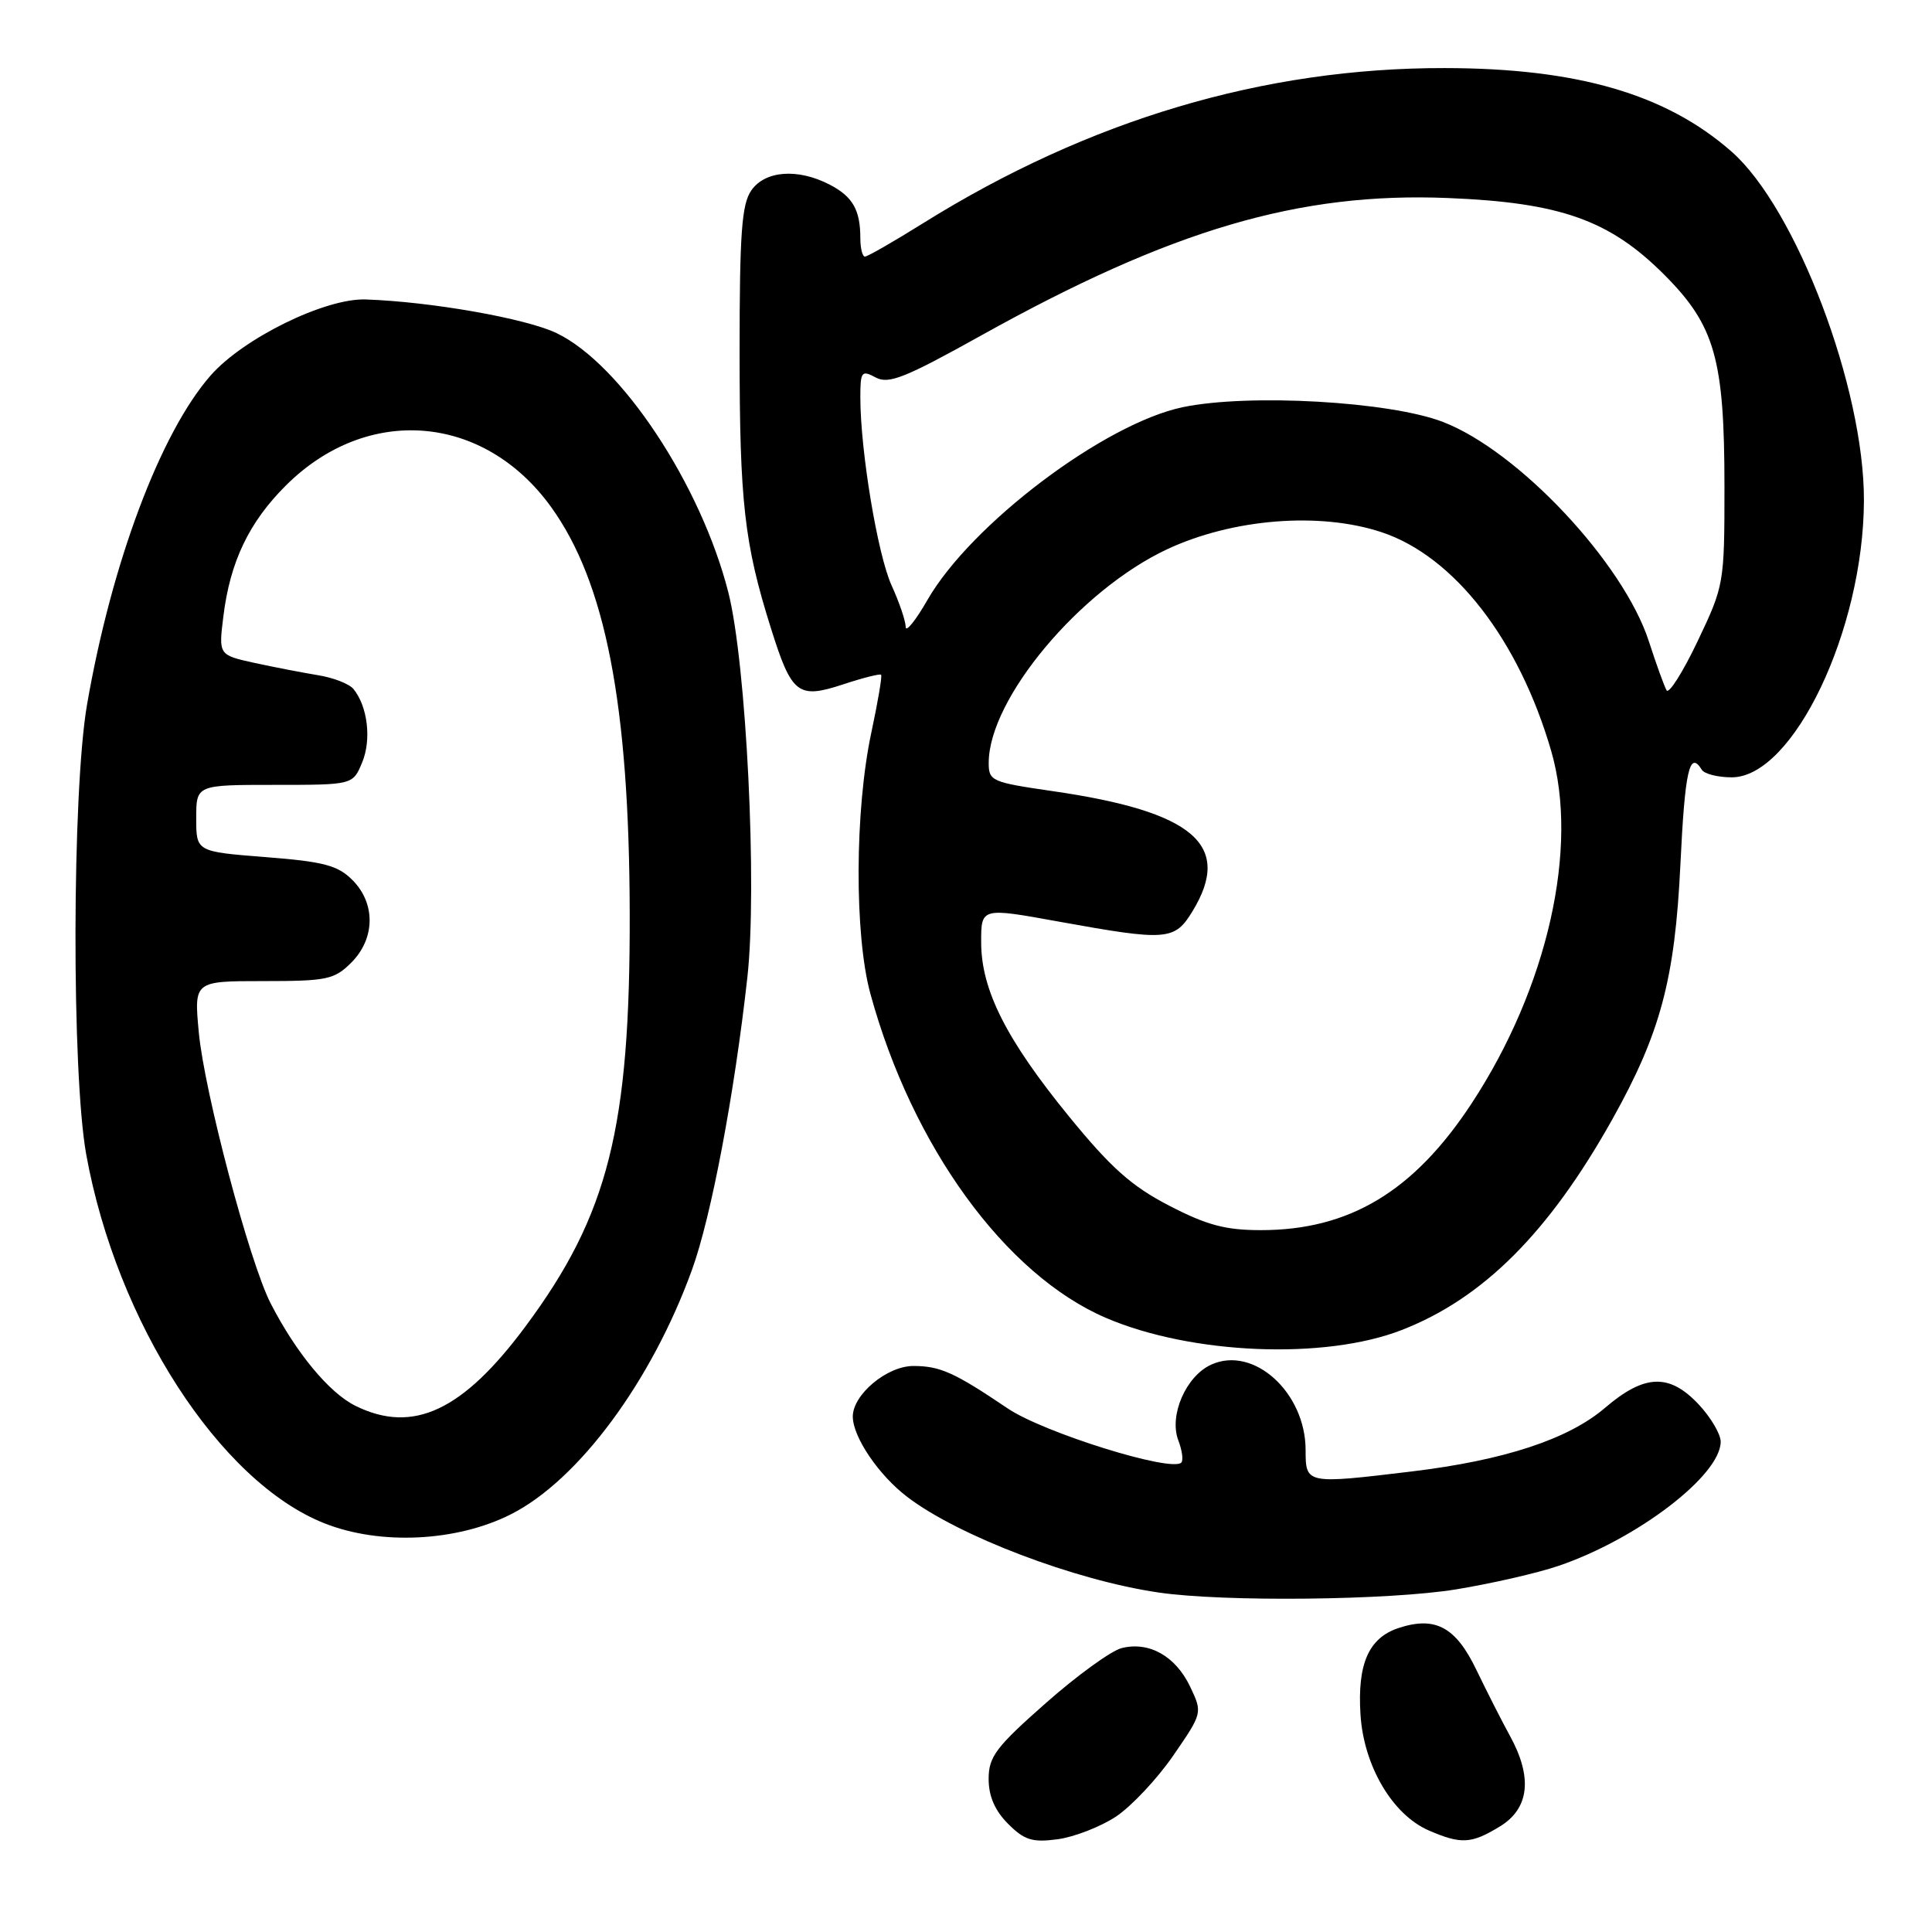 <?xml version="1.0" encoding="UTF-8" standalone="no"?>
<!DOCTYPE svg PUBLIC "-//W3C//DTD SVG 1.1//EN" "http://www.w3.org/Graphics/SVG/1.1/DTD/svg11.dtd" >
<svg xmlns="http://www.w3.org/2000/svg" xmlns:xlink="http://www.w3.org/1999/xlink" version="1.1" viewBox="0 0 256 256">
 <g >
 <path fill="currentColor"
d=" M 147.87 240.71 C 149.91 239.35 153.34 235.71 155.47 232.61 C 159.35 226.97 159.35 226.97 157.69 223.47 C 155.76 219.44 152.26 217.47 148.63 218.38 C 147.24 218.73 142.71 222.01 138.56 225.68 C 131.96 231.50 131.00 232.78 131.00 235.72 C 131.00 238.01 131.83 239.92 133.58 241.67 C 135.74 243.83 136.79 244.16 140.15 243.71 C 142.35 243.41 145.82 242.06 147.87 240.71 Z  M 198.75 242.01 C 202.65 239.63 203.10 235.51 200.07 230.00 C 199.01 228.07 197.02 224.15 195.64 221.29 C 192.90 215.57 190.18 214.11 185.29 215.73 C 181.36 217.04 179.85 220.47 180.27 227.16 C 180.69 233.97 184.49 240.44 189.31 242.54 C 193.61 244.40 194.95 244.33 198.75 242.01 Z  M 193.00 210.59 C 197.68 209.82 203.75 208.43 206.50 207.49 C 216.96 203.93 228.00 195.48 228.00 191.03 C 228.00 190.03 226.69 187.81 225.10 186.11 C 221.21 181.95 217.92 182.06 212.68 186.54 C 207.83 190.70 199.32 193.50 187.03 194.98 C 173.07 196.66 173.00 196.65 173.00 192.15 C 173.00 184.51 166.11 178.26 160.49 180.82 C 157.14 182.35 154.88 187.55 156.13 190.85 C 156.64 192.18 156.82 193.51 156.53 193.80 C 155.22 195.12 138.25 189.82 133.52 186.62 C 126.47 181.86 124.57 181.00 121.02 181.00 C 117.53 181.00 113.00 184.79 113.00 187.70 C 113.01 190.42 116.42 195.46 120.23 198.36 C 126.99 203.52 142.41 209.39 153.48 211.01 C 162.14 212.29 184.14 212.05 193.00 210.59 Z  M 67.72 200.64 C 76.65 196.12 86.33 183.05 91.69 168.26 C 94.23 161.28 97.31 145.01 99.03 129.50 C 100.36 117.55 98.89 87.86 96.51 78.50 C 92.87 64.20 82.30 48.24 73.75 44.14 C 69.69 42.19 57.09 39.97 48.44 39.68 C 43.08 39.50 32.25 44.81 27.91 49.75 C 21.26 57.33 14.78 74.60 11.53 93.38 C 9.54 104.94 9.48 142.23 11.43 153.00 C 15.47 175.23 29.13 196.37 43.00 201.85 C 50.39 204.78 60.54 204.28 67.72 200.64 Z  M 185.72 176.24 C 196.52 172.05 205.26 163.30 213.65 148.30 C 220.02 136.91 221.93 129.76 222.66 114.59 C 223.26 102.06 223.87 99.36 225.50 102.00 C 225.84 102.55 227.62 103.00 229.46 103.00 C 237.61 103.00 246.93 83.49 246.98 66.32 C 247.03 51.41 237.99 27.59 229.43 20.08 C 220.77 12.47 209.01 9.04 191.43 9.02 C 167.50 8.98 144.31 15.87 122.36 29.55 C 118.44 32.00 114.95 34.00 114.61 34.00 C 114.28 34.00 114.00 32.91 114.00 31.58 C 114.00 27.81 112.99 26.05 109.93 24.46 C 105.71 22.28 101.39 22.60 99.56 25.22 C 98.28 27.05 98.00 30.88 98.00 46.59 C 98.00 66.54 98.62 72.02 102.15 83.24 C 104.91 92.02 105.73 92.65 111.73 90.68 C 114.33 89.82 116.59 89.25 116.75 89.41 C 116.91 89.57 116.32 93.03 115.45 97.10 C 113.26 107.34 113.20 123.88 115.33 131.67 C 120.86 151.91 133.22 168.91 146.55 174.63 C 157.86 179.48 175.52 180.21 185.72 176.24 Z  M 47.12 186.29 C 43.63 184.57 39.25 179.29 35.87 172.72 C 33.06 167.25 27.08 144.70 26.34 136.78 C 25.71 130.00 25.71 130.00 34.90 130.00 C 43.32 130.00 44.30 129.80 46.55 127.55 C 49.73 124.36 49.79 119.70 46.69 116.60 C 44.75 114.66 42.89 114.17 35.19 113.57 C 26.00 112.85 26.00 112.85 26.00 108.42 C 26.00 104.00 26.00 104.00 36.38 104.00 C 46.76 104.00 46.76 104.00 47.99 101.02 C 49.25 97.99 48.71 93.56 46.82 91.28 C 46.26 90.61 44.16 89.79 42.15 89.47 C 40.14 89.14 36.35 88.41 33.73 87.84 C 28.96 86.79 28.96 86.79 29.60 81.65 C 30.49 74.43 33.00 69.18 37.90 64.31 C 48.67 53.59 64.07 54.83 72.98 67.12 C 80.23 77.13 83.38 93.34 83.44 121.00 C 83.51 149.45 80.61 160.97 69.65 175.73 C 61.33 186.95 54.73 190.04 47.12 186.29 Z  M 154.91 159.75 C 149.94 157.18 147.20 154.73 141.70 148.00 C 133.35 137.77 130.02 131.19 130.01 124.88 C 130.00 120.25 130.00 120.25 140.25 122.11 C 154.62 124.71 155.64 124.64 158.01 120.75 C 163.37 111.96 158.20 107.53 139.42 104.82 C 131.38 103.65 131.00 103.49 131.01 101.05 C 131.04 92.59 143.08 78.20 154.65 72.78 C 163.34 68.72 174.87 67.80 183.07 70.52 C 192.68 73.71 201.27 84.79 205.54 99.50 C 209.26 112.30 205.07 130.87 194.99 146.22 C 187.34 157.87 178.81 163.00 167.08 163.00 C 162.37 163.00 159.91 162.34 154.91 159.75 Z  M 220.83 91.47 C 220.52 90.93 219.47 88.03 218.49 85.00 C 215.13 74.61 201.22 59.77 191.20 55.91 C 184.16 53.19 165.50 52.13 156.74 53.95 C 146.35 56.11 128.64 69.48 122.89 79.50 C 121.31 82.25 120.01 83.85 120.01 83.07 C 120.00 82.28 119.16 79.80 118.14 77.57 C 116.29 73.51 114.00 59.74 114.00 52.66 C 114.00 49.22 114.16 49.01 116.04 50.02 C 117.75 50.94 119.94 50.06 129.96 44.48 C 155.18 30.43 172.13 25.43 191.89 26.24 C 206.77 26.84 213.29 29.16 220.52 36.40 C 227.24 43.13 228.50 47.57 228.50 64.50 C 228.50 77.33 228.45 77.60 224.94 84.97 C 222.99 89.07 221.13 92.00 220.83 91.47 Z "/>
</g>
</svg>